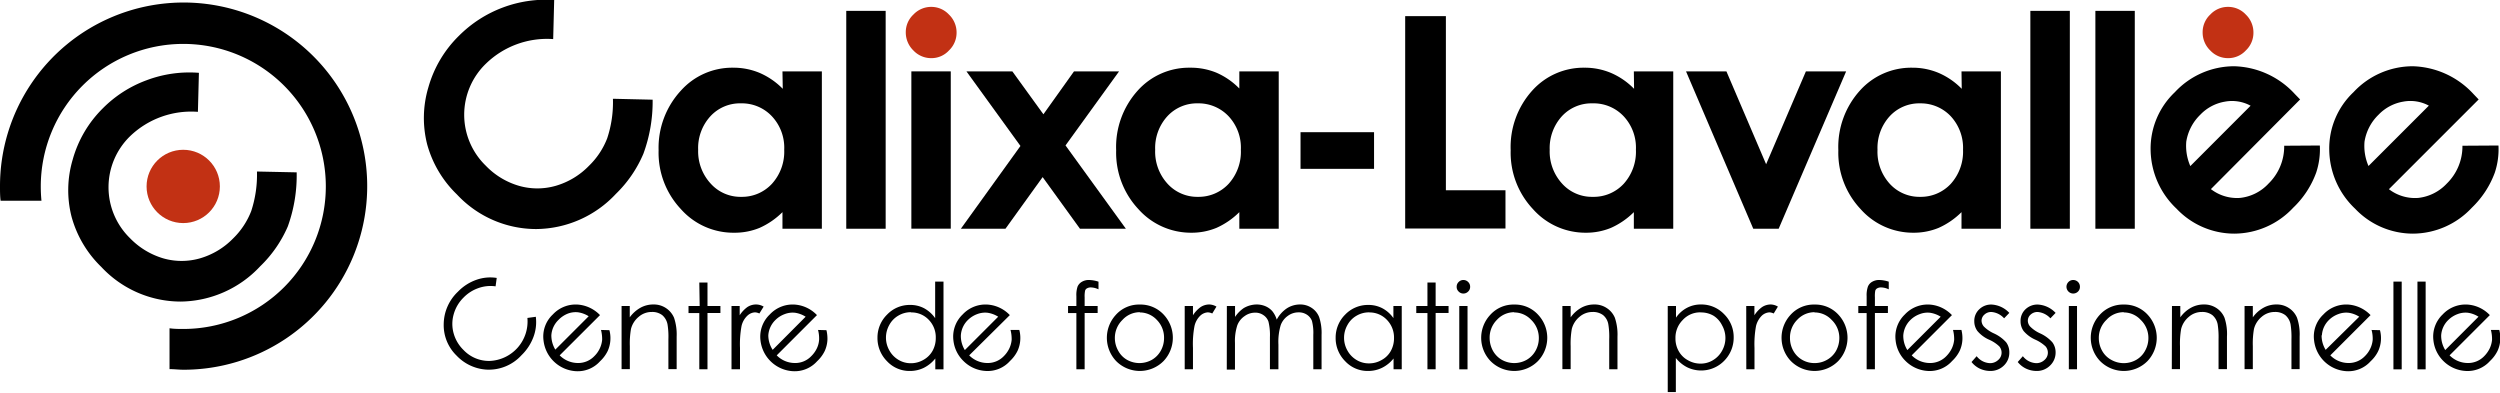 <svg xmlns="http://www.w3.org/2000/svg" viewBox="0 0 326.79 51.31"><g id="Calque_2" data-name="Calque 2"><g id="Calixa-Lavallée"><path d="M72.44,0l-.13,5.11A11.45,11.45,0,0,0,63.5,8.34a9.27,9.27,0,0,0,0,13.32,9.81,9.81,0,0,0,4.34,2.63,8.7,8.7,0,0,0,4.8,0A9.88,9.88,0,0,0,77,21.66a10,10,0,0,0,2.37-3.58,14.92,14.92,0,0,0,.75-5.17l5.19.12A19.72,19.72,0,0,1,84.1,20.1a16,16,0,0,1-3.6,5.25,14.39,14.39,0,0,1-10.41,4.59,14.16,14.16,0,0,1-10.36-4.52,14.39,14.39,0,0,1-3.89-6.54A14,14,0,0,1,56,11.4a15.21,15.21,0,0,1,4-6.73A16.06,16.06,0,0,1,72.44,0Z"/><path d="M102.28,9.33h5.15V29.9h-5.15V27.73a10,10,0,0,1-3,2.06,8.51,8.51,0,0,1-3.3.63A9.17,9.17,0,0,1,89,27.33a10.75,10.75,0,0,1-2.91-7.68A11,11,0,0,1,89,11.85a9,9,0,0,1,6.84-3,8.79,8.79,0,0,1,3.48.69,9.55,9.55,0,0,1,3,2.07Zm-5.43,4.18a5.24,5.24,0,0,0-4,1.7,6.15,6.15,0,0,0-1.59,4.37A6.22,6.22,0,0,0,92.9,24a5.22,5.22,0,0,0,4,1.73,5.32,5.32,0,0,0,4-1.7,6.25,6.25,0,0,0,1.61-4.46,6,6,0,0,0-1.61-4.37A5.37,5.37,0,0,0,96.85,13.51Z"/><path d="M162,9.33h5.15V29.9H162V27.73a10,10,0,0,1-3,2.06,8.5,8.5,0,0,1-3.29.63,9.2,9.2,0,0,1-6.91-3.09,10.79,10.79,0,0,1-2.9-7.68,11,11,0,0,1,2.81-7.8,9,9,0,0,1,6.84-3A8.79,8.79,0,0,1,159,9.5a9.44,9.44,0,0,1,3,2.07Zm-5.42,4.18a5.25,5.25,0,0,0-4,1.7A6.15,6.15,0,0,0,151,19.58,6.21,6.21,0,0,0,152.6,24a5.24,5.24,0,0,0,4,1.73,5.34,5.34,0,0,0,4-1.7,6.24,6.24,0,0,0,1.6-4.46,6,6,0,0,0-1.6-4.37A5.39,5.39,0,0,0,156.56,13.51Z"/><path d="M213.57,9.33h5.15V29.9h-5.15V27.73a10,10,0,0,1-3,2.06,8.5,8.5,0,0,1-3.29.63,9.17,9.17,0,0,1-6.9-3.09,10.75,10.75,0,0,1-2.91-7.68,11,11,0,0,1,2.81-7.8,9,9,0,0,1,6.84-3,8.79,8.79,0,0,1,3.48.69,9.44,9.44,0,0,1,3,2.07Zm-5.42,4.18a5.25,5.25,0,0,0-4,1.7,6.19,6.19,0,0,0-1.58,4.37A6.21,6.21,0,0,0,204.19,24a5.24,5.24,0,0,0,4,1.73,5.34,5.34,0,0,0,4.05-1.7,6.24,6.24,0,0,0,1.6-4.46,6,6,0,0,0-1.6-4.37A5.39,5.39,0,0,0,208.15,13.51Z"/><path d="M256.4,9.33h5.15V29.9H256.4V27.73a10,10,0,0,1-3,2.06,8.51,8.51,0,0,1-3.3.63,9.16,9.16,0,0,1-6.89-3.09,10.75,10.75,0,0,1-2.91-7.68,11,11,0,0,1,2.81-7.8,9,9,0,0,1,6.85-3,8.77,8.77,0,0,1,3.47.69,9.44,9.44,0,0,1,3,2.07ZM251,13.51a5.25,5.25,0,0,0-4,1.7,6.15,6.15,0,0,0-1.58,4.37A6.21,6.21,0,0,0,247,24a5.24,5.24,0,0,0,4,1.73,5.34,5.34,0,0,0,4-1.7,6.28,6.28,0,0,0,1.6-4.46,6.08,6.08,0,0,0-1.6-4.37A5.39,5.39,0,0,0,251,13.51Z"/><path d="M110.62,1.42h5.15V29.9h-5.15Z"/><path d="M121.71.9a3.15,3.15,0,0,1,2.33,1,3.25,3.25,0,0,1,1,2.36,3.19,3.19,0,0,1-1,2.34,3.09,3.09,0,0,1-2.29,1,3.17,3.17,0,0,1-2.35-1,3.28,3.28,0,0,1-1-2.39,3.14,3.14,0,0,1,1-2.31A3.19,3.19,0,0,1,121.71.9Z" style="fill:#c23114"/><path d="M291.23.9a3.14,3.14,0,0,1,2.33,1,3.25,3.25,0,0,1,1,2.36,3.18,3.18,0,0,1-1,2.34,3.11,3.11,0,0,1-2.3,1,3.15,3.15,0,0,1-2.34-1,3.25,3.25,0,0,1-1-2.39,3.15,3.15,0,0,1,1-2.31A3.15,3.15,0,0,1,291.23.9Z" style="fill:#c23114"/><rect x="119.13" y="9.33" width="5.15" height="20.56"/><path d="M126.33,9.33h6l4.06,5.61,4-5.61h5.89l-7,9.68,7.89,10.89h-6l-4.88-6.75-4.86,6.75H125.6l7.79-10.82Z"/><path d="M170,17.28h9.61v4.79H170Z"/><path d="M183.68,2.11H189V24.87h7.79v5H183.68Z"/><path d="M220.39,9.33h5.28l5.19,12.14,5.2-12.14h5.26L232.5,29.9h-3.32Z"/><path d="M265.4,1.42h5.16V29.9H265.4Z"/><path d="M273.9,1.42h5.15V29.9H273.9Z"/><path d="M294.19,13.82l-7.88,7.89a6.63,6.63,0,0,1-.53-3.19A6.25,6.25,0,0,1,287.61,15a5.76,5.76,0,0,1,3.21-1.71A5.07,5.07,0,0,1,294.19,13.82Zm4.39,5.23h0A6.77,6.77,0,0,1,296.53,24a5.92,5.92,0,0,1-3.72,1.87A5.59,5.59,0,0,1,289,24.72L300.66,13l-.68-.7a11.16,11.16,0,0,0-7.93-3.64,10.59,10.59,0,0,0-7.76,3.39,10.15,10.15,0,0,0-3.17,7.56,10.75,10.75,0,0,0,3.39,7.67,10.41,10.41,0,0,0,7.54,3.26,10.58,10.58,0,0,0,7.71-3.39,12,12,0,0,0,3-4.58,9.7,9.7,0,0,0,.48-3.55Z"/><path d="M321.88,19.05h0A6.8,6.8,0,0,1,319.83,24a6,6,0,0,1-3.72,1.87,5.59,5.59,0,0,1-3.84-1.14L324,13l-.67-.7a11.18,11.18,0,0,0-7.93-3.64,10.59,10.59,0,0,0-7.76,3.39,10.11,10.11,0,0,0-3.17,7.56,10.74,10.74,0,0,0,3.38,7.67,10.43,10.43,0,0,0,7.55,3.26,10.58,10.58,0,0,0,7.71-3.39,12.16,12.16,0,0,0,3-4.58,9.7,9.7,0,0,0,.48-3.55Zm-12.8-.53A6.25,6.25,0,0,1,310.91,15a5.8,5.8,0,0,1,3.21-1.71,5.07,5.07,0,0,1,3.37.52l-7.89,7.89A6.6,6.6,0,0,1,309.08,18.52Z"/></g><g id="logo"><circle cx="23.95" cy="24.37" r="4.79" style="fill:#c23114"/><path d="M26,9.52l-.13,5.1A11.52,11.52,0,0,0,17,17.81a9.3,9.3,0,0,0,0,13.33,10,10,0,0,0,4.34,2.63,8.7,8.7,0,0,0,4.8,0,9.88,9.88,0,0,0,4.33-2.6,10.08,10.08,0,0,0,2.37-3.58,15.25,15.25,0,0,0,.75-5.17l5.19.11a19.68,19.68,0,0,1-1.16,7.07A16.13,16.13,0,0,1,34,34.82a14.41,14.41,0,0,1-10.41,4.6A14.2,14.2,0,0,1,13.25,34.9a14.42,14.42,0,0,1-3.89-6.55,14,14,0,0,1,.14-7.48,15.13,15.13,0,0,1,3.95-6.72,15.68,15.68,0,0,1,5.71-3.66A15.85,15.85,0,0,1,26,9.52Z"/><path d="M5.33,24.37A18.63,18.63,0,1,1,24,43c-.62,0-1.23,0-1.84-.09v5.34c.61,0,1.22.08,1.84.08A24,24,0,1,0,0,24.37c0,.63,0,1.26.08,1.87H5.42C5.36,25.63,5.33,25,5.33,24.37Z"/></g><g id="Centre_de_formation_professionnelle" data-name="Centre de formation professionnelle"><g id="Centre_de_formation_professionnelle-2" data-name="Centre de formation professionnelle"><path d="M64.93,36.33l-.15,1.1a4.72,4.72,0,0,0-2.25.23,5,5,0,0,0-1.94,1.24,4.89,4.89,0,0,0-1.29,2.2,4.55,4.55,0,0,0,0,2.48,4.83,4.83,0,0,0,1.29,2.17A4.58,4.58,0,0,0,64,47.18a5.16,5.16,0,0,0,4.94-5.62l1.1-.15a5.55,5.55,0,0,1-.31,2.64,6.46,6.46,0,0,1-1.56,2.38,5.77,5.77,0,0,1-4.65,1.88,5.87,5.87,0,0,1-3.82-1.81A5.55,5.55,0,0,1,58,42.36a5.92,5.92,0,0,1,1.86-4.23,6.17,6.17,0,0,1,2.43-1.56A5.44,5.44,0,0,1,64.93,36.33Z"/><path d="M81.25,40h1.07v1.48a4.36,4.36,0,0,1,1.41-1.26,3.43,3.43,0,0,1,1.68-.42,2.86,2.86,0,0,1,2.7,1.74A6.87,6.87,0,0,1,88.45,44v4.25H87.37V44.34a9.9,9.9,0,0,0-.11-1.91,2.08,2.08,0,0,0-.7-1.24,2.14,2.14,0,0,0-1.36-.41,2.57,2.57,0,0,0-1.72.64,3,3,0,0,0-1,1.58,11.14,11.14,0,0,0-.15,2.25v3H81.25Z"/><path d="M91.41,36.93h1.07V40h1.69v.91H92.48v7.36H91.41V40.92H90V40h1.46Z"/><path d="M95.62,40h1.07v1.21a3.92,3.92,0,0,1,1-1.07,2.07,2.07,0,0,1,1.13-.34,1.94,1.94,0,0,1,1,.28l-.56.9a1.42,1.42,0,0,0-.57-.15,1.55,1.55,0,0,0-1,.44,2.66,2.66,0,0,0-.76,1.35,13.18,13.18,0,0,0-.2,2.86v2.79H95.62Z"/><path d="M123.33,36.81V48.28h-1.07V46.86a4.49,4.49,0,0,1-1.5,1.22,4.07,4.07,0,0,1-1.81.41,4,4,0,0,1-3-1.27,4.27,4.27,0,0,1-1.25-3.1,4.19,4.19,0,0,1,1.26-3,4.07,4.07,0,0,1,3-1.26,3.83,3.83,0,0,1,1.83.43,4.23,4.23,0,0,1,1.45,1.3V36.81Zm-4.26,4a3.19,3.19,0,0,0-1.63.44,3.1,3.1,0,0,0-1.19,1.22,3.37,3.37,0,0,0,0,3.33,3.25,3.25,0,0,0,1.2,1.24,3.07,3.07,0,0,0,1.61.44,3.24,3.24,0,0,0,1.65-.44,3.07,3.07,0,0,0,1.19-1.18,3.42,3.42,0,0,0,.42-1.69,3.26,3.26,0,0,0-.94-2.39A3.09,3.09,0,0,0,119.07,40.84Z"/><path d="M143.59,36.82v1a2.48,2.48,0,0,0-1-.25,1,1,0,0,0-.5.12.51.51,0,0,0-.25.3,3.61,3.61,0,0,0-.06.88V40h1.7v.91h-1.7v7.36h-1.08V40.92h-1.09V40h1.09V38.72a3.47,3.47,0,0,1,.16-1.27,1.35,1.35,0,0,1,.55-.61,1.75,1.75,0,0,1,.94-.24A4.21,4.21,0,0,1,143.59,36.82Z"/><path d="M149,39.81a4.12,4.12,0,0,1,3.17,1.38,4.42,4.42,0,0,1-.07,6,4.36,4.36,0,0,1-6.21,0,4.42,4.42,0,0,1-.06-6A4.06,4.06,0,0,1,149,39.81Zm0,1a3.06,3.06,0,0,0-2.27,1,3.28,3.28,0,0,0-1,2.37,3.36,3.36,0,0,0,.44,1.67,3,3,0,0,0,1.16,1.19,3.32,3.32,0,0,0,3.23,0,3.11,3.11,0,0,0,1.17-1.19,3.35,3.35,0,0,0,.43-1.67,3.28,3.28,0,0,0-.95-2.37A3.05,3.05,0,0,0,149,40.84Z"/><path d="M154.86,40h1.08v1.21a3.92,3.92,0,0,1,1-1.07,2.07,2.07,0,0,1,1.13-.34,1.9,1.9,0,0,1,.94.28l-.55.9a1.46,1.46,0,0,0-.57-.15,1.57,1.57,0,0,0-1,.44,2.72,2.72,0,0,0-.75,1.35,12.55,12.55,0,0,0-.2,2.86v2.79h-1.08Z"/><path d="M160.37,40h1.07v1.43a4.2,4.2,0,0,1,1.14-1.16,3.38,3.38,0,0,1,1.7-.47,2.94,2.94,0,0,1,1.14.23,2.51,2.51,0,0,1,.88.63,3.25,3.25,0,0,1,.59,1.12,4.09,4.09,0,0,1,1.33-1.48,3.17,3.17,0,0,1,1.7-.5,2.67,2.67,0,0,1,1.51.43,2.54,2.54,0,0,1,1,1.21,6.51,6.51,0,0,1,.32,2.33v4.5h-1.08v-4.5a6.18,6.18,0,0,0-.18-1.83,1.7,1.7,0,0,0-.65-.8,1.89,1.89,0,0,0-1.09-.31,2.33,2.33,0,0,0-1.41.46,2.55,2.55,0,0,0-.93,1.21,7.6,7.6,0,0,0-.3,2.54v3.23H166V44.05a7.41,7.41,0,0,0-.19-2,1.66,1.66,0,0,0-.65-.85,1.82,1.82,0,0,0-1.1-.33,2.32,2.32,0,0,0-1.37.45,2.55,2.55,0,0,0-.95,1.19,6.59,6.59,0,0,0-.31,2.3v3.5h-1.07Z"/><path d="M183.23,40v8.27h-1.07V46.86a4.43,4.43,0,0,1-1.51,1.22,4.07,4.07,0,0,1-1.81.41,4,4,0,0,1-3-1.27,4.27,4.27,0,0,1-1.25-3.1,4.22,4.22,0,0,1,1.25-3,4.12,4.12,0,0,1,3-1.26,3.91,3.91,0,0,1,1.85.43,4.1,4.1,0,0,1,1.45,1.29V40Zm-4.27.83a3.2,3.2,0,0,0-1.64.44,3.1,3.1,0,0,0-1.19,1.22,3.37,3.37,0,0,0,0,3.33,3.25,3.25,0,0,0,1.2,1.24,3.08,3.08,0,0,0,1.62.44,3.24,3.24,0,0,0,1.65-.44,3,3,0,0,0,1.2-1.18,3.42,3.42,0,0,0,.42-1.69,3.3,3.3,0,0,0-.94-2.39A3.11,3.11,0,0,0,179,40.84Z"/><path d="M186.59,36.93h1.07V40h1.69v.91h-1.69v7.36h-1.07V40.92h-1.46V40h1.46Z"/><path d="M190.67,36.86a.84.84,0,0,0-.26.63.82.82,0,0,0,.26.62.85.85,0,0,0,.61.26.86.86,0,0,0,.63-.26.82.82,0,0,0,.26-.62.84.84,0,0,0-.26-.63.86.86,0,0,0-.63-.26A.85.85,0,0,0,190.67,36.86Zm.08,11.42h1.08V40h-1.08Z"/><path d="M197.94,39.81a4.08,4.08,0,0,1,3.16,1.38,4.4,4.4,0,0,1-.06,6,4.36,4.36,0,0,1-6.21,0,4.39,4.39,0,0,1-.06-6A4.08,4.08,0,0,1,197.94,39.81Zm0,1a3.06,3.06,0,0,0-2.27,1,3.28,3.28,0,0,0-.95,2.37,3.46,3.46,0,0,0,.43,1.67,3.11,3.11,0,0,0,1.17,1.19,3.32,3.32,0,0,0,3.23,0,3.11,3.11,0,0,0,1.17-1.19,3.35,3.35,0,0,0,.43-1.67,3.28,3.28,0,0,0-1-2.37A3.05,3.05,0,0,0,197.94,40.84Z"/><path d="M204.23,40h1.08v1.48a4.33,4.33,0,0,1,1.4-1.26,3.5,3.5,0,0,1,1.69-.42,2.83,2.83,0,0,1,1.63.47,2.8,2.8,0,0,1,1.06,1.27,6.87,6.87,0,0,1,.34,2.48v4.25h-1.08V44.34a9.9,9.9,0,0,0-.11-1.91,2,2,0,0,0-.69-1.24,2.19,2.19,0,0,0-1.37-.41,2.59,2.59,0,0,0-1.72.64,3,3,0,0,0-1,1.58,11.14,11.14,0,0,0-.15,2.25v3h-1.08Z"/><path d="M218,40h1.08v1.52a4,4,0,0,1,1.45-1.29,3.86,3.86,0,0,1,1.83-.43,4.09,4.09,0,0,1,3,1.26,4.19,4.19,0,0,1,1.26,3,4.3,4.3,0,0,1-1.24,3.1,4.2,4.2,0,0,1-4.82.86,4.45,4.45,0,0,1-1.5-1.23v4.46H218Zm4.27.83a3.07,3.07,0,0,0-2.31,1,3.26,3.26,0,0,0-.95,2.39,3.32,3.32,0,0,0,.43,1.69,3,3,0,0,0,1.2,1.18,3.24,3.24,0,0,0,1.65.44,3.07,3.07,0,0,0,1.61-.44,3.25,3.25,0,0,0,1.2-1.24,3.37,3.37,0,0,0,0-3.33A3.1,3.1,0,0,0,224,41.28,3.22,3.22,0,0,0,222.31,40.84Z"/><path d="M228.26,40h1.07v1.21a3.92,3.92,0,0,1,1-1.07,2.07,2.07,0,0,1,1.13-.34,1.87,1.87,0,0,1,.94.28l-.55.9a1.42,1.42,0,0,0-.56-.15,1.59,1.59,0,0,0-1,.44,2.88,2.88,0,0,0-.75,1.35,13.18,13.18,0,0,0-.2,2.86v2.79h-1.07Z"/><path d="M237.19,39.81a4.1,4.1,0,0,1,3.17,1.38,4.42,4.42,0,0,1-.07,6,4.35,4.35,0,0,1-6.2,0,4.41,4.41,0,0,1-.07-6A4.09,4.09,0,0,1,237.19,39.81Zm0,1a3.07,3.07,0,0,0-2.27,1,3.27,3.27,0,0,0-.94,2.37,3.35,3.35,0,0,0,.43,1.67,3.11,3.11,0,0,0,1.17,1.19,3.17,3.17,0,0,0,1.61.42,3.21,3.21,0,0,0,1.62-.42A3.11,3.11,0,0,0,240,45.86a3.46,3.46,0,0,0,.43-1.67,3.25,3.25,0,0,0-1-2.37A3.05,3.05,0,0,0,237.19,40.84Z"/><path d="M246.89,36.82v1a2.48,2.48,0,0,0-1-.25,1,1,0,0,0-.51.12.54.54,0,0,0-.25.3,3.85,3.85,0,0,0-.05.88V40h1.7v.91h-1.7v7.36H244V40.92h-1.09V40H244V38.72a3.42,3.42,0,0,1,.17-1.27,1.27,1.27,0,0,1,.54-.61,1.78,1.78,0,0,1,.94-.24A4.21,4.21,0,0,1,246.89,36.82Z"/><path d="M262.65,40.9l-.68.71a2.48,2.48,0,0,0-1.68-.83,1.28,1.28,0,0,0-.89.34,1.07,1.07,0,0,0-.38.8,1.2,1.2,0,0,0,.31.77,4.45,4.45,0,0,0,1.28.88,4.84,4.84,0,0,1,1.63,1.18,2.17,2.17,0,0,1,.41,1.31,2.32,2.32,0,0,1-.71,1.72,2.47,2.47,0,0,1-1.79.71,3.26,3.26,0,0,1-1.37-.31,3,3,0,0,1-1.07-.86l.67-.76a2.32,2.32,0,0,0,1.72.91,1.53,1.53,0,0,0,1.09-.41,1.26,1.26,0,0,0,.15-1.78A4.55,4.55,0,0,0,260,44.4a4.25,4.25,0,0,1-1.52-1.13,2.15,2.15,0,0,1-.41-1.28,2.07,2.07,0,0,1,.65-1.56,2.22,2.22,0,0,1,1.63-.62A3.43,3.43,0,0,1,262.65,40.9Z"/><path d="M268.7,40.9l-.68.71a2.52,2.52,0,0,0-1.69-.83,1.32,1.32,0,0,0-.89.34,1.06,1.06,0,0,0-.37.8,1.15,1.15,0,0,0,.31.77,4.3,4.3,0,0,0,1.28.88,4.78,4.78,0,0,1,1.62,1.18,2.18,2.18,0,0,1,.42,1.31,2.33,2.33,0,0,1-.72,1.72,2.43,2.43,0,0,1-1.79.71,3.22,3.22,0,0,1-1.36-.31,3.05,3.05,0,0,1-1.08-.86l.67-.76a2.33,2.33,0,0,0,1.73.91,1.54,1.54,0,0,0,1.09-.41,1.26,1.26,0,0,0,.15-1.78,4.86,4.86,0,0,0-1.34-.88,4.3,4.3,0,0,1-1.53-1.13,2.14,2.14,0,0,1-.4-1.28,2.06,2.06,0,0,1,.64-1.56,2.25,2.25,0,0,1,1.64-.62A3.43,3.43,0,0,1,268.7,40.9Z"/><path d="M271,36.6a.88.88,0,0,1,.63.26.87.87,0,0,1,.25.63.84.84,0,0,1-.25.62.88.88,0,0,1-.63.26.89.89,0,0,1-.88-.88.88.88,0,0,1,.26-.63A.85.85,0,0,1,271,36.6ZM270.43,40h1.07v8.27h-1.07Z"/><path d="M277.61,39.81a4.1,4.1,0,0,1,3.17,1.38,4.43,4.43,0,0,1-.06,6,4.36,4.36,0,0,1-6.21,0,4.41,4.41,0,0,1-.07-6A4.09,4.09,0,0,1,277.61,39.81Zm0,1a3,3,0,0,0-2.26,1,3.24,3.24,0,0,0-1,2.37,3.35,3.35,0,0,0,.43,1.67A3,3,0,0,0,276,47.05a3.3,3.3,0,0,0,3.22,0,3,3,0,0,0,1.17-1.19,3.36,3.36,0,0,0,.44-1.67,3.25,3.25,0,0,0-1-2.37A3,3,0,0,0,277.61,40.84Z"/><path d="M283.91,40H285v1.48a4.26,4.26,0,0,1,1.41-1.26,3.43,3.43,0,0,1,1.68-.42,2.89,2.89,0,0,1,1.64.47,2.78,2.78,0,0,1,1.05,1.27A6.66,6.66,0,0,1,291.1,44v4.25H290V44.34a10.83,10.83,0,0,0-.11-1.91,2.08,2.08,0,0,0-.7-1.24,2.16,2.16,0,0,0-1.36-.41,2.57,2.57,0,0,0-1.72.64,3,3,0,0,0-1,1.58,11.14,11.14,0,0,0-.15,2.25v3h-1.07Z"/><path d="M293.4,40h1.08v1.48a4.26,4.26,0,0,1,1.41-1.26,3.43,3.43,0,0,1,1.68-.42,2.83,2.83,0,0,1,1.63.47,2.8,2.8,0,0,1,1.06,1.27A6.66,6.66,0,0,1,300.6,44v4.25h-1.07V44.34a10.83,10.83,0,0,0-.11-1.91,2.08,2.08,0,0,0-.7-1.24,2.16,2.16,0,0,0-1.36-.41,2.59,2.59,0,0,0-1.73.64,3,3,0,0,0-1,1.58,11.14,11.14,0,0,0-.15,2.25v3H293.4Z"/><path d="M312.86,36.81h1.08V48.28h-1.08Z"/><path d="M316,36.81h1.07V48.28H316Z"/><path d="M78.56,43.13a4.76,4.76,0,0,1,.15,1.29,3.31,3.31,0,0,1-.31,1.13,3.41,3.41,0,0,1-.71,1,2.9,2.9,0,0,1-2.2.9,3.35,3.35,0,0,1-2.33-1l5.27-5.26a4.5,4.5,0,0,0-2.64-1.35,4.07,4.07,0,0,0-3.52,1.26,3.94,3.94,0,0,0-1.22,3.42,4.53,4.53,0,0,0,4.22,4,3.91,3.91,0,0,0,3.17-1.3,4.55,4.55,0,0,0,1-1.35,4,4,0,0,0,.35-1.49,4.06,4.06,0,0,0-.13-1.22Zm-6.49.7a3.06,3.06,0,0,1,.92-2A3.46,3.46,0,0,1,74.21,41a2.88,2.88,0,0,1,1.34-.18,3.56,3.56,0,0,1,1.4.52l-4.36,4.36A3.58,3.58,0,0,1,72.07,43.83Z"/><path d="M106.93,43.13a4.33,4.33,0,0,1,.14,1.29,3.07,3.07,0,0,1-.3,1.13,3.63,3.63,0,0,1-.72,1,2.88,2.88,0,0,1-2.2.9,3.31,3.31,0,0,1-2.32-1l5.26-5.26a4.44,4.44,0,0,0-2.64-1.35,4.08,4.08,0,0,0-3.52,1.26,4,4,0,0,0-1.22,3.42,4.53,4.53,0,0,0,4.23,4,3.93,3.93,0,0,0,3.17-1.3,4.55,4.55,0,0,0,1-1.35,4,4,0,0,0,.35-1.49,4.83,4.83,0,0,0-.13-1.22Zm-6.5.7a3.07,3.07,0,0,1,.93-2,3.34,3.34,0,0,1,1.21-.77,2.9,2.9,0,0,1,1.34-.18,3.51,3.51,0,0,1,1.4.52L101,45.73A3.51,3.51,0,0,1,100.43,43.83Z"/><path d="M132.09,43.13a4.76,4.76,0,0,1,.15,1.29,3.31,3.31,0,0,1-.31,1.13,3.6,3.6,0,0,1-.71,1,2.91,2.91,0,0,1-2.21.9,3.34,3.34,0,0,1-2.32-1L132,41.19a4.44,4.44,0,0,0-2.64-1.35,4.08,4.08,0,0,0-3.52,1.26,4,4,0,0,0-1.21,3.42,4.4,4.4,0,0,0,1.3,2.66,4.45,4.45,0,0,0,2.92,1.31,3.91,3.91,0,0,0,3.17-1.3,4.55,4.55,0,0,0,1-1.35,4,4,0,0,0,.35-1.49,4.06,4.06,0,0,0-.13-1.22Zm-6.49.7a3.06,3.06,0,0,1,.92-2,3.42,3.42,0,0,1,1.21-.77,2.94,2.94,0,0,1,1.35-.18,3.62,3.62,0,0,1,1.4.52l-4.36,4.36A3.49,3.49,0,0,1,125.6,43.83Z"/><path d="M255.29,43.13a4.76,4.76,0,0,1,.15,1.29,3.31,3.31,0,0,1-.31,1.13,3.81,3.81,0,0,1-.71,1,2.92,2.92,0,0,1-2.21.9,3.32,3.32,0,0,1-2.32-1l5.26-5.26a4.44,4.44,0,0,0-2.64-1.35A4.08,4.08,0,0,0,249,41.1a4,4,0,0,0-1.21,3.42,4.38,4.38,0,0,0,1.29,2.66A4.49,4.49,0,0,0,252,48.49a3.91,3.91,0,0,0,3.17-1.3,4.55,4.55,0,0,0,1-1.35,4,4,0,0,0,.35-1.49,4.42,4.42,0,0,0-.13-1.22Zm-6.5.7a3.11,3.11,0,0,1,.93-2,3.38,3.38,0,0,1,1.22-.77,2.84,2.84,0,0,1,1.33-.18,3.65,3.65,0,0,1,1.41.52l-4.36,4.36A3.51,3.51,0,0,1,248.79,43.83Z"/><path d="M310,43.13a4.39,4.39,0,0,1,.15,1.29,3.31,3.31,0,0,1-.31,1.13,3.41,3.41,0,0,1-.71,1,2.9,2.9,0,0,1-2.2.9,3.31,3.31,0,0,1-2.32-1l5.26-5.26a4.5,4.5,0,0,0-2.64-1.35,4.07,4.07,0,0,0-3.52,1.26,3.94,3.94,0,0,0-1.22,3.42,4.53,4.53,0,0,0,4.22,4,3.91,3.91,0,0,0,3.17-1.3,4.37,4.37,0,0,0,1-1.35,4,4,0,0,0,.35-1.49,4.06,4.06,0,0,0-.13-1.22Zm-6.49.7a3.06,3.06,0,0,1,.92-2,3.38,3.38,0,0,1,1.22-.77,2.88,2.88,0,0,1,1.34-.18,3.56,3.56,0,0,1,1.4.52L304,45.73A3.58,3.58,0,0,1,303.47,43.83Z"/><path d="M325.6,43.13a4.76,4.76,0,0,1,.15,1.29,3.31,3.31,0,0,1-.31,1.13,3.81,3.81,0,0,1-.71,1,2.91,2.91,0,0,1-2.21.9,3.34,3.34,0,0,1-2.32-1l5.26-5.26a4.44,4.44,0,0,0-2.64-1.35,4.09,4.09,0,0,0-3.52,1.26,4,4,0,0,0-1.21,3.42,4.44,4.44,0,0,0,1.29,2.66,4.49,4.49,0,0,0,2.93,1.31,3.91,3.91,0,0,0,3.17-1.3,4.55,4.55,0,0,0,1-1.35,4,4,0,0,0,.35-1.49,4.42,4.42,0,0,0-.13-1.22Zm-6.5.7a3.07,3.07,0,0,1,.93-2,3.42,3.42,0,0,1,1.21-.77,2.92,2.92,0,0,1,1.34-.18,3.51,3.51,0,0,1,1.4.52l-4.35,4.36A3.6,3.6,0,0,1,319.1,43.83Z"/></g></g></g></svg>